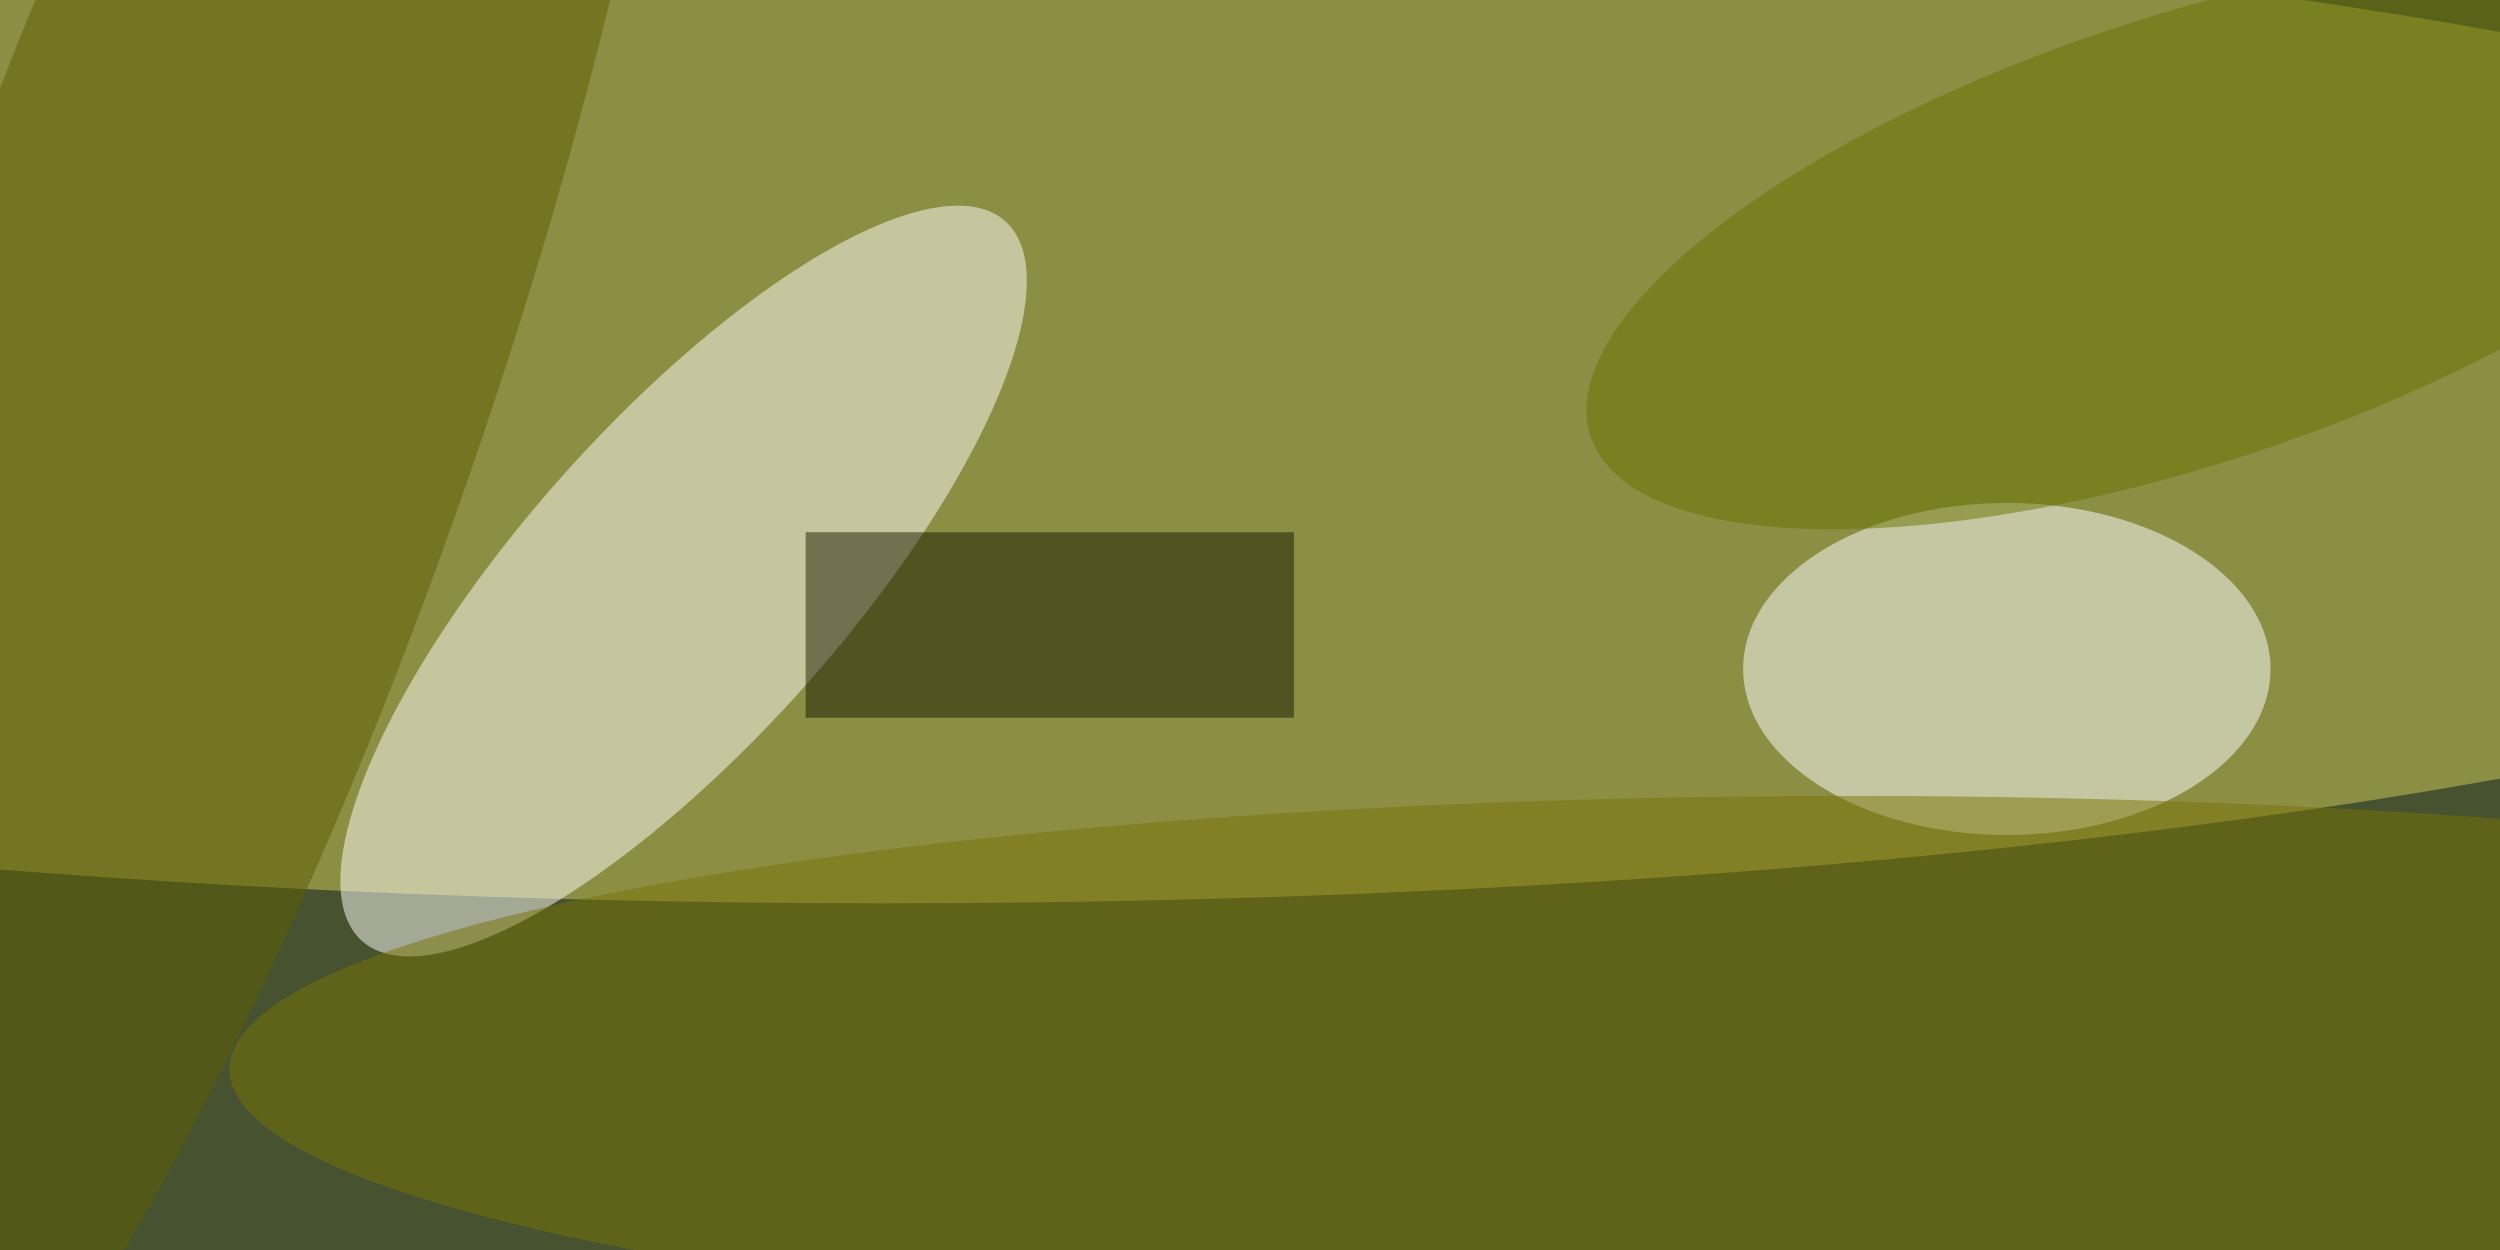 <svg xmlns="http://www.w3.org/2000/svg" viewBox="0 0 1024 512"><filter id="a"><feGaussianBlur stdDeviation="36"/></filter><rect width="100%" height="100%" fill="#465230"/><g filter="url(#a)"><g fill-opacity=".5" transform="matrix(4 0 0 4 2 2)"><ellipse cx="90" cy="41" fill="#d3cb59" rx="250" ry="51"/><circle r="1" fill="#fffff9" transform="matrix(-12.246 -10.948 32.942 -36.849 69.5 59)"/><ellipse cx="205" cy="68" fill="#fff" rx="27" ry="17"/><ellipse cx="189" cy="109" fill="#787405" rx="166" ry="28"/><circle r="1" fill="#5c5f00" transform="matrix(27.783 9.621 -42.668 123.217 19.8 38.5)"/><path fill="#1d1a00" d="M82 54h50v19H82z"/><circle r="1" fill="#6a7300" transform="matrix(-7.18 -21.728 60.827 -20.101 223.2 24.1)"/></g></g></svg>
